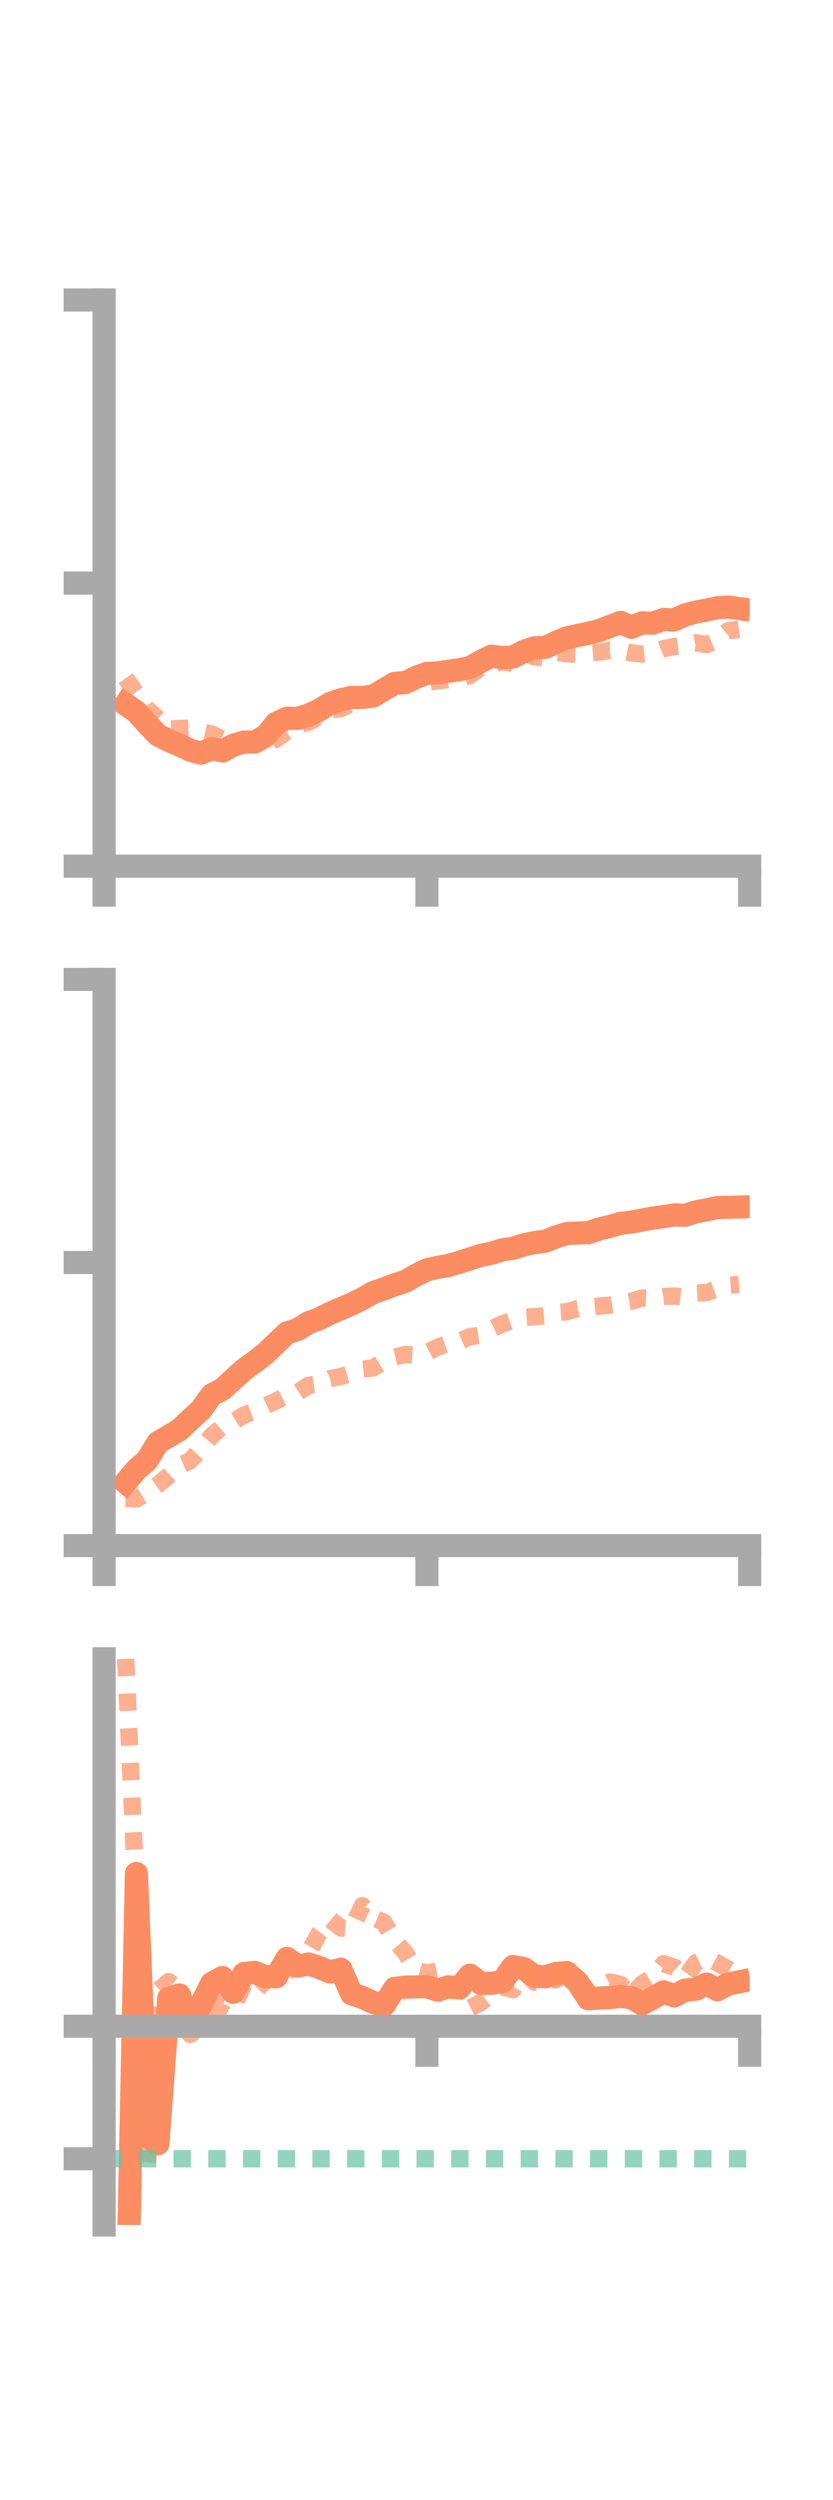 <?xml version="1.0" encoding="utf-8" standalone="no"?>
<!DOCTYPE svg PUBLIC "-//W3C//DTD SVG 1.1//EN"
  "http://www.w3.org/Graphics/SVG/1.1/DTD/svg11.dtd">
<!-- Created with matplotlib (https://matplotlib.org/) -->
<svg height="216pt" version="1.1" viewBox="0 0 72 216" width="72pt" xmlns="http://www.w3.org/2000/svg" xmlns:xlink="http://www.w3.org/1999/xlink">
 <defs>
  <style type="text/css">*{stroke-linecap:butt;stroke-linejoin:round;}</style>
 </defs>
 <g id="figure_1">
  <g id="patch_1">
   <path d="M 0 216 
L 72 216 
L 72 0 
L 0 0 
z
" style="fill:none;"/>
  </g>
  <g id="axes_1">
   <g id="patch_2">
    <path d="M 9 74.838 
L 64.8 74.838 
L 64.8 25.92 
L 9 25.92 
z
" style="fill:none;"/>
   </g>
   <g id="matplotlib.axis_1">
    <g id="xtick_1">
     <g id="line2d_1">
      <defs>
       <path d="M 0 0 
L 0 3.5 
" id="m928f4038b7" style="stroke:#a9a9a9;stroke-width:2;"/>
      </defs>
      <g>
       <use style="fill:#a9a9a9;stroke:#a9a9a9;stroke-width:2;" x="9" xlink:href="#m928f4038b7" y="74.838"/>
      </g>
     </g>
    </g>
    <g id="xtick_2">
     <g id="line2d_2">
      <g>
       <use style="fill:#a9a9a9;stroke:#a9a9a9;stroke-width:2;" x="36.9" xlink:href="#m928f4038b7" y="74.838"/>
      </g>
     </g>
    </g>
    <g id="xtick_3">
     <g id="line2d_3">
      <g>
       <use style="fill:#a9a9a9;stroke:#a9a9a9;stroke-width:2;" x="64.8" xlink:href="#m928f4038b7" y="74.838"/>
      </g>
     </g>
    </g>
   </g>
   <g id="matplotlib.axis_2">
    <g id="ytick_1">
     <g id="line2d_4">
      <defs>
       <path d="M 0 0 
L -3.5 0 
" id="m7afad82edc" style="stroke:#a9a9a9;stroke-width:2;"/>
      </defs>
      <g>
       <use style="fill:#a9a9a9;stroke:#a9a9a9;stroke-width:2;" x="9" xlink:href="#m7afad82edc" y="74.838"/>
      </g>
     </g>
    </g>
    <g id="ytick_2">
     <g id="line2d_5">
      <g>
       <use style="fill:#a9a9a9;stroke:#a9a9a9;stroke-width:2;" x="9" xlink:href="#m7afad82edc" y="50.379"/>
      </g>
     </g>
    </g>
    <g id="ytick_3">
     <g id="line2d_6">
      <g>
       <use style="fill:#a9a9a9;stroke:#a9a9a9;stroke-width:2;" x="9" xlink:href="#m7afad82edc" y="25.92"/>
      </g>
     </g>
    </g>
   </g>
   <g id="line2d_7">
    <path clip-path="url(#p06b7b8c946)" d="M 10.86 60.853 
L 11.79 61.496 
L 12.72 62.547 
L 13.65 63.515 
L 14.58 63.978 
L 15.51 64.375 
L 16.44 64.818 
L 17.37 65.075 
L 18.3 64.686 
L 19.23 64.89 
L 20.16 64.384 
L 21.09 64.113 
L 22.02 64.117 
L 22.95 63.59 
L 23.88 62.487 
L 24.81 62.055 
L 25.74 62.07 
L 26.67 61.773 
L 27.6 61.352 
L 28.53 60.777 
L 29.46 60.461 
L 30.39 60.256 
L 31.32 60.26 
L 32.25 60.138 
L 33.18 59.588 
L 34.11 59.043 
L 35.04 58.971 
L 35.97 58.521 
L 36.9 58.178 
L 37.83 58.137 
L 38.76 58 
L 39.69 57.863 
L 40.62 57.681 
L 41.55 57.156 
L 42.48 56.691 
L 43.41 56.822 
L 44.34 56.771 
L 45.27 56.278 
L 46.2 55.974 
L 47.13 55.934 
L 48.06 55.504 
L 48.99 55.113 
L 49.92 54.91 
L 50.85 54.717 
L 51.78 54.481 
L 52.71 54.129 
L 53.64 53.771 
L 54.57 54.201 
L 55.5 53.815 
L 56.43 53.845 
L 57.36 53.522 
L 58.29 53.56 
L 59.22 53.124 
L 60.15 52.882 
L 61.08 52.705 
L 62.01 52.504 
L 62.94 52.45 
L 63.87 52.583 
" style="fill:none;stroke:#fc8d62;stroke-linecap:square;stroke-width:2;"/>
   </g>
   <g id="line2d_8">
    <path clip-path="url(#p06b7b8c946)" d="M 10.86 58.596 
L 11.79 59.929 
L 12.72 61.246 
L 13.65 62.097 
L 14.58 62.992 
L 15.51 62.943 
L 16.44 62.9 
L 17.37 63.213 
L 18.3 63.418 
L 19.23 63.873 
L 20.16 64.091 
L 21.09 64.052 
L 22.02 64.205 
L 22.95 64.322 
L 23.88 63.845 
L 24.81 63.188 
L 25.74 62.644 
L 26.67 62.398 
L 27.6 61.904 
L 28.53 61.333 
L 29.46 61.222 
L 30.39 60.777 
L 31.32 60.056 
L 32.25 59.851 
L 33.18 59.538 
L 34.11 59.138 
L 35.04 58.834 
L 35.97 58.862 
L 36.9 58.944 
L 37.83 58.827 
L 38.76 58.706 
L 39.69 58.662 
L 40.62 58.36 
L 41.55 57.668 
L 42.48 57.46 
L 43.41 57.152 
L 44.34 57.323 
L 45.27 56.395 
L 46.2 56.757 
L 47.13 56.828 
L 48.06 56.334 
L 48.99 56.492 
L 49.92 56.522 
L 50.85 56.415 
L 51.78 56.338 
L 52.71 56.184 
L 53.64 56.223 
L 54.57 56.408 
L 55.5 56.509 
L 56.43 56.416 
L 57.36 56.045 
L 58.29 55.851 
L 59.22 55.741 
L 60.15 55.542 
L 61.08 55.694 
L 62.01 55.289 
L 62.94 54.502 
L 63.87 54.375 
" style="fill:none;stroke:#fc8d62;stroke-dasharray:1.5,1.5;stroke-dashoffset:0;stroke-opacity:0.7;stroke-width:1.5;"/>
   </g>
   <g id="patch_3">
    <path d="M 9 74.838 
L 9 25.92 
" style="fill:none;stroke:#a9a9a9;stroke-linecap:square;stroke-linejoin:miter;stroke-width:2;"/>
   </g>
   <g id="patch_4">
    <path d="M 64.8 74.838 
L 64.8 25.92 
" style="fill:none;"/>
   </g>
   <g id="patch_5">
    <path d="M 9 74.838 
L 64.8 74.838 
" style="fill:none;stroke:#a9a9a9;stroke-linecap:square;stroke-linejoin:miter;stroke-width:2;"/>
   </g>
   <g id="patch_6">
    <path d="M 9 25.92 
L 64.8 25.92 
" style="fill:none;"/>
   </g>
  </g>
  <g id="axes_2">
   <g id="patch_7">
    <path d="M 9 133.539 
L 64.8 133.539 
L 64.8 84.621 
L 9 84.621 
z
" style="fill:none;"/>
   </g>
   <g id="matplotlib.axis_3">
    <g id="xtick_4">
     <g id="line2d_9">
      <g>
       <use style="fill:#a9a9a9;stroke:#a9a9a9;stroke-width:2;" x="9" xlink:href="#m928f4038b7" y="133.539"/>
      </g>
     </g>
    </g>
    <g id="xtick_5">
     <g id="line2d_10">
      <g>
       <use style="fill:#a9a9a9;stroke:#a9a9a9;stroke-width:2;" x="36.9" xlink:href="#m928f4038b7" y="133.539"/>
      </g>
     </g>
    </g>
    <g id="xtick_6">
     <g id="line2d_11">
      <g>
       <use style="fill:#a9a9a9;stroke:#a9a9a9;stroke-width:2;" x="64.8" xlink:href="#m928f4038b7" y="133.539"/>
      </g>
     </g>
    </g>
   </g>
   <g id="matplotlib.axis_4">
    <g id="ytick_4">
     <g id="line2d_12">
      <g>
       <use style="fill:#a9a9a9;stroke:#a9a9a9;stroke-width:2;" x="9" xlink:href="#m7afad82edc" y="133.539"/>
      </g>
     </g>
    </g>
    <g id="ytick_5">
     <g id="line2d_13">
      <g>
       <use style="fill:#a9a9a9;stroke:#a9a9a9;stroke-width:2;" x="9" xlink:href="#m7afad82edc" y="109.08"/>
      </g>
     </g>
    </g>
    <g id="ytick_6">
     <g id="line2d_14">
      <g>
       <use style="fill:#a9a9a9;stroke:#a9a9a9;stroke-width:2;" x="9" xlink:href="#m7afad82edc" y="84.621"/>
      </g>
     </g>
    </g>
   </g>
   <g id="line2d_15">
    <path clip-path="url(#p65256391de)" d="M 10.86 128.081 
L 11.79 126.978 
L 12.72 126.162 
L 13.65 124.629 
L 14.58 124.096 
L 15.51 123.541 
L 16.44 122.656 
L 17.37 121.815 
L 18.3 120.515 
L 19.23 120.031 
L 20.16 119.176 
L 21.09 118.336 
L 22.02 117.664 
L 22.95 116.94 
L 23.88 116.043 
L 24.81 115.159 
L 25.74 114.864 
L 26.67 114.277 
L 27.6 113.944 
L 28.53 113.471 
L 29.46 113.072 
L 30.39 112.672 
L 31.32 112.215 
L 32.25 111.68 
L 33.18 111.359 
L 34.11 111.012 
L 35.04 110.7 
L 35.97 110.173 
L 36.9 109.708 
L 37.83 109.498 
L 38.76 109.333 
L 39.69 109.067 
L 40.62 108.763 
L 41.55 108.462 
L 42.48 108.283 
L 43.41 107.987 
L 44.34 107.858 
L 45.27 107.552 
L 46.2 107.357 
L 47.13 107.241 
L 48.06 106.866 
L 48.99 106.577 
L 49.92 106.529 
L 50.85 106.506 
L 51.78 106.183 
L 52.71 105.963 
L 53.64 105.694 
L 54.57 105.586 
L 55.5 105.411 
L 56.43 105.239 
L 57.36 105.112 
L 58.29 104.969 
L 59.22 104.997 
L 60.15 104.705 
L 61.08 104.526 
L 62.01 104.331 
L 62.94 104.313 
L 63.87 104.289 
" style="fill:none;stroke:#fc8d62;stroke-linecap:square;stroke-width:2;"/>
   </g>
   <g id="line2d_16">
    <path clip-path="url(#p65256391de)" d="M 10.86 129.451 
L 11.79 129.511 
L 12.72 128.947 
L 13.65 128.281 
L 14.58 127.493 
L 15.51 126.621 
L 16.44 126.208 
L 17.37 125.187 
L 18.3 124.052 
L 19.23 123.255 
L 20.16 122.836 
L 21.09 122.265 
L 22.02 121.927 
L 22.95 121.465 
L 23.88 121.036 
L 24.81 120.569 
L 25.74 120.303 
L 26.67 119.69 
L 27.6 119.545 
L 28.53 119.115 
L 29.46 118.926 
L 30.39 118.655 
L 31.32 118.291 
L 32.25 118.185 
L 33.18 117.636 
L 34.11 117.252 
L 35.04 117.031 
L 35.97 117.087 
L 36.9 116.875 
L 37.83 116.395 
L 38.76 116.069 
L 39.69 115.897 
L 40.62 115.49 
L 41.55 115.35 
L 42.48 114.811 
L 43.41 114.387 
L 44.34 114.061 
L 45.27 113.821 
L 46.2 113.761 
L 47.13 113.682 
L 48.06 113.41 
L 48.99 113.337 
L 49.92 113.063 
L 50.85 112.949 
L 51.78 112.848 
L 52.71 112.759 
L 53.64 112.608 
L 54.57 112.436 
L 55.5 112.152 
L 56.43 112.195 
L 57.36 112.015 
L 58.29 111.978 
L 59.22 112.071 
L 60.15 111.722 
L 61.08 111.676 
L 62.01 111.345 
L 62.94 111.049 
L 63.87 110.978 
" style="fill:none;stroke:#fc8d62;stroke-dasharray:1.5,1.5;stroke-dashoffset:0;stroke-opacity:0.7;stroke-width:1.5;"/>
   </g>
   <g id="patch_8">
    <path d="M 9 133.539 
L 9 84.621 
" style="fill:none;stroke:#a9a9a9;stroke-linecap:square;stroke-linejoin:miter;stroke-width:2;"/>
   </g>
   <g id="patch_9">
    <path d="M 64.8 133.539 
L 64.8 84.621 
" style="fill:none;"/>
   </g>
   <g id="patch_10">
    <path d="M 9 133.539 
L 64.8 133.539 
" style="fill:none;stroke:#a9a9a9;stroke-linecap:square;stroke-linejoin:miter;stroke-width:2;"/>
   </g>
   <g id="patch_11">
    <path d="M 9 84.621 
L 64.8 84.621 
" style="fill:none;"/>
   </g>
  </g>
  <g id="axes_3">
   <g id="patch_12">
    <path d="M 9 192.24 
L 64.8 192.24 
L 64.8 143.322 
L 9 143.322 
z
" style="fill:none;"/>
   </g>
   <g id="matplotlib.axis_5">
    <g id="xtick_7">
     <g id="line2d_17">
      <g>
       <use style="fill:#a9a9a9;stroke:#a9a9a9;stroke-width:2;" x="9" xlink:href="#m928f4038b7" y="175.07"/>
      </g>
     </g>
    </g>
    <g id="xtick_8">
     <g id="line2d_18">
      <g>
       <use style="fill:#a9a9a9;stroke:#a9a9a9;stroke-width:2;" x="36.9" xlink:href="#m928f4038b7" y="175.07"/>
      </g>
     </g>
    </g>
    <g id="xtick_9">
     <g id="line2d_19">
      <g>
       <use style="fill:#a9a9a9;stroke:#a9a9a9;stroke-width:2;" x="64.8" xlink:href="#m928f4038b7" y="175.07"/>
      </g>
     </g>
    </g>
   </g>
   <g id="matplotlib.axis_6">
    <g id="ytick_7">
     <g id="line2d_20">
      <g>
       <use style="fill:#a9a9a9;stroke:#a9a9a9;stroke-width:2;" x="9" xlink:href="#m7afad82edc" y="175.07"/>
      </g>
     </g>
    </g>
    <g id="ytick_8">
     <g id="line2d_21">
      <g>
       <use style="fill:#a9a9a9;stroke:#a9a9a9;stroke-width:2;" x="9" xlink:href="#m7afad82edc" y="186.517"/>
      </g>
     </g>
    </g>
   </g>
   <g id="line2d_22">
    <path clip-path="url(#p83a49bd4bb)" d="M 10.86 206.283 
L 11.79 161.867 
L 12.72 184.526 
L 13.65 185.223 
L 14.58 172.654 
L 15.51 172.361 
L 16.44 175.07 
L 17.37 173.2 
L 18.3 171.363 
L 19.23 170.862 
L 20.16 172.138 
L 21.09 170.516 
L 22.02 170.408 
L 22.95 170.788 
L 23.88 170.797 
L 24.81 169.198 
L 25.74 169.871 
L 26.67 169.687 
L 27.6 169.995 
L 28.53 170.378 
L 29.46 170.144 
L 30.39 172.266 
L 31.32 172.576 
L 32.25 173.007 
L 33.18 173.274 
L 34.11 171.798 
L 35.04 171.684 
L 35.97 171.67 
L 36.9 171.649 
L 37.83 171.954 
L 38.76 171.662 
L 39.69 171.774 
L 40.62 170.656 
L 41.55 171.361 
L 42.48 171.354 
L 43.41 171.222 
L 44.34 169.908 
L 45.27 170.073 
L 46.2 170.74 
L 47.13 170.805 
L 48.06 170.507 
L 48.99 170.426 
L 49.92 171.254 
L 50.85 172.696 
L 51.78 172.632 
L 52.71 172.589 
L 53.64 172.483 
L 54.57 172.595 
L 55.5 173.141 
L 56.43 172.637 
L 57.36 172.09 
L 58.29 172.447 
L 59.22 171.947 
L 60.15 171.867 
L 61.08 171.42 
L 62.01 171.915 
L 62.94 171.427 
L 63.87 171.235 
" style="fill:none;stroke:#fc8d62;stroke-linecap:square;stroke-width:2;"/>
   </g>
   <g id="line2d_23">
    <path clip-path="url(#p83a49bd4bb)" d="M 10.86 143.322 
L 11.79 164.132 
L 12.72 187.559 
L 13.65 172.008 
L 14.58 171.21 
L 15.51 171.894 
L 16.44 175.778 
L 17.37 175.07 
L 18.3 174.881 
L 19.23 173.058 
L 20.16 173.378 
L 21.09 171.48 
L 22.02 172.097 
L 22.95 171.115 
L 23.88 170.838 
L 24.81 170.373 
L 25.74 169.764 
L 26.67 168.699 
L 27.6 167.02 
L 28.53 165.83 
L 29.46 166.577 
L 30.39 166.662 
L 31.32 164.651 
L 32.25 165.689 
L 33.18 166.085 
L 34.11 167.663 
L 35.04 168.721 
L 35.97 170.22 
L 36.9 170.485 
L 37.83 170.3 
L 38.76 170.768 
L 39.69 171.981 
L 40.62 173.497 
L 41.55 173.02 
L 42.48 172.322 
L 43.41 171.653 
L 44.34 171.911 
L 45.27 170.293 
L 46.2 171.255 
L 47.13 171.061 
L 48.06 171.05 
L 48.99 170.382 
L 49.92 170.929 
L 50.85 172.08 
L 51.78 171.744 
L 52.71 171.244 
L 53.64 171.456 
L 54.57 172.416 
L 55.5 171.395 
L 56.43 170.841 
L 57.36 169.664 
L 58.29 169.965 
L 59.22 170.866 
L 60.15 169.567 
L 61.08 169.116 
L 62.01 169.612 
L 62.94 170.135 
L 63.87 170.717 
" style="fill:none;stroke:#fc8d62;stroke-dasharray:1.5,1.5;stroke-dashoffset:0;stroke-opacity:0.7;stroke-width:1.5;"/>
   </g>
   <g id="line2d_24">
    <path clip-path="url(#p83a49bd4bb)" d="M 9 186.517 
L 64.8 186.517 
" style="fill:none;stroke:#66c2a5;stroke-dasharray:1.5,1.5;stroke-dashoffset:0;stroke-opacity:0.7;stroke-width:1.5;"/>
   </g>
   <g id="patch_13">
    <path d="M 9 192.24 
L 9 143.322 
" style="fill:none;stroke:#a9a9a9;stroke-linecap:square;stroke-linejoin:miter;stroke-width:2;"/>
   </g>
   <g id="patch_14">
    <path d="M 64.8 192.24 
L 64.8 143.322 
" style="fill:none;"/>
   </g>
   <g id="patch_15">
    <path d="M 9 175.07 
L 64.8 175.07 
" style="fill:none;stroke:#a9a9a9;stroke-linecap:square;stroke-linejoin:miter;stroke-width:2;"/>
   </g>
   <g id="patch_16">
    <path d="M 9 143.322 
L 64.8 143.322 
" style="fill:none;"/>
   </g>
  </g>
 </g>
 <defs>
  <clipPath id="p06b7b8c946">
   <rect height="48.918" width="55.8" x="9" y="25.92"/>
  </clipPath>
  <clipPath id="p65256391de">
   <rect height="48.918" width="55.8" x="9" y="84.621"/>
  </clipPath>
  <clipPath id="p83a49bd4bb">
   <rect height="48.918" width="55.8" x="9" y="143.322"/>
  </clipPath>
 </defs>
</svg>
